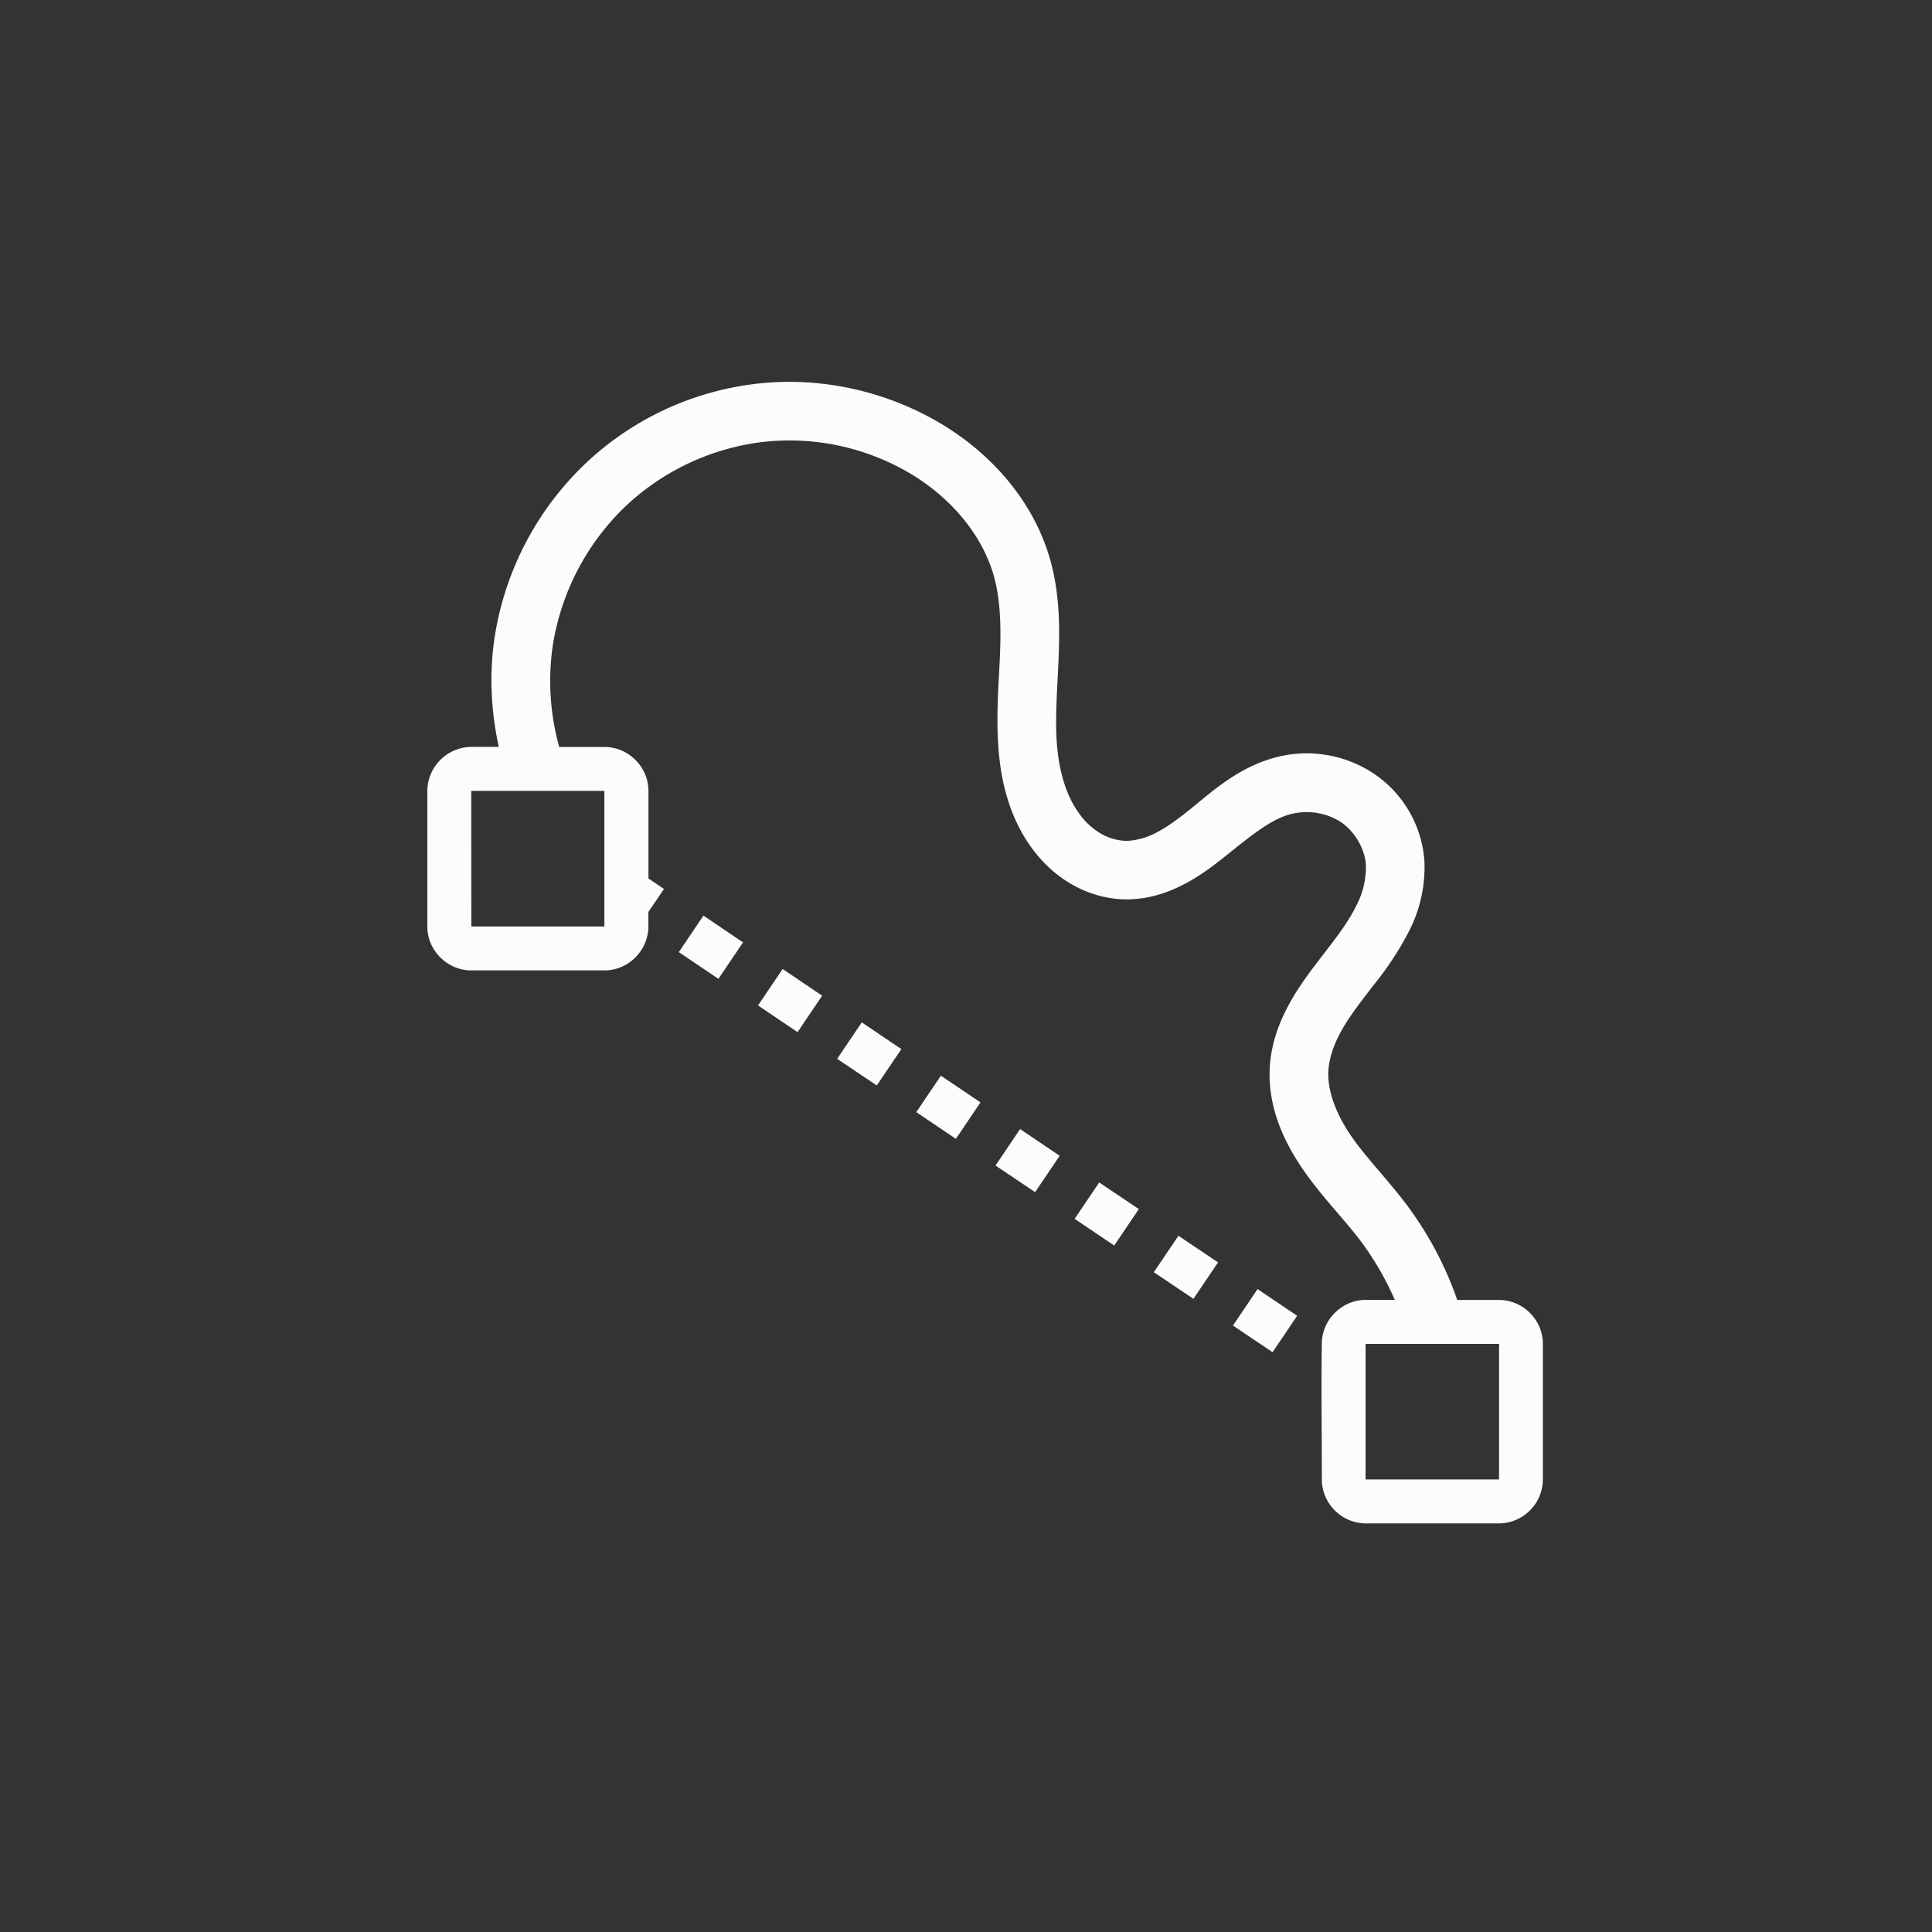 <?xml version='1.0' encoding='ASCII'?>
<svg xmlns="http://www.w3.org/2000/svg" width="16" height="16" viewBox="-3 -3 22 22">
<rect x="-3" y="-3" width="22" height="22" fill="#333333" stroke="none"/>
<defs><style id="current-color-scheme" type="text/css">.ColorScheme-Text{color:#fcfcfc; fill:currentColor;}</style></defs><path d="M6.1 1.35a3.3 3.3 0 0 0-.543.027 3.4 3.4 0 0 0-1.927.937 3.46 3.46 0 0 0-.992 1.908c-.07.427-.05.863.042 1.283h-.313a.506.506 0 0 0-.501.5V7.55c0 .273.228.5.5.5h1.517c.273 0 .5-.227.5-.5v-.165l.178-.262-.177-.12v-.997c0-.273-.228-.5-.5-.5h-.516a2.8 2.8 0 0 1-.07-1.177 2.8 2.8 0 0 1 .797-1.537 2.76 2.76 0 0 1 1.549-.754 2.7 2.7 0 0 1 1.678.329c.478.271.866.71 1 1.21.072.269.078.576.064.901s-.045.675-.016 1.046c.028.373.122.77.364 1.112.121.171.278.324.47.434s.414.175.647.171.446-.075.628-.17c.181-.093.334-.21.471-.319.273-.218.503-.411.728-.476a.73.73 0 0 1 .584.08c.16.106.279.303.292.492a.95.95 0 0 1-.11.466c-.078.16-.195.32-.326.49-.131.172-.28.356-.407.574-.127.22-.232.474-.251.763-.03.456.159.86.38 1.18.22.317.47.565.658.816q.23.31.385.665h-.331c-.273 0-.5.228-.5.5-.008.514 0 .92 0 1.545 0 .273.227.5.5.5h1.518a.503.503 0 0 0 .499-.5v-1.544c0-.273-.226-.5-.499-.5h-.476a4 4 0 0 0-.562-1.065c-.225-.302-.469-.546-.643-.798-.171-.247-.278-.518-.262-.755.01-.15.07-.313.162-.473.094-.162.221-.324.357-.5a3.6 3.6 0 0 0 .397-.605 1.6 1.6 0 0 0 .177-.805 1.31 1.31 0 0 0-.592-1.003 1.38 1.38 0 0 0-1.136-.165c-.419.122-.707.395-.959.597-.125.1-.244.187-.36.247a.8.8 0 0 1-.333.097.6.6 0 0 1-.305-.083.8.8 0 0 1-.256-.242c-.145-.204-.221-.482-.244-.778-.023-.298.005-.622.019-.968s.014-.72-.087-1.1c-.191-.711-.708-1.272-1.316-1.617A3.4 3.4 0 0 0 6.1 1.35M2.366 6.006h1.516V7.55H2.367zm2.644 1.42-.28.416.451.304.28-.415zm.902.608-.28.415.45.304.28-.415zm.901.608-.28.415.451.303.28-.414zm.901.607-.28.415.451.304.28-.415zm.902.608-.28.415.451.303.28-.414zm.901.608-.28.414.451.304.28-.415zm.902.607-.28.415.451.303.28-.415zm.901.607-.28.415.451.304.28-.415zm1.23.624h1.52v1.544h-1.52z" class="ColorScheme-Text" style="fill:currentColor" fill="currentColor"/>
</svg>
